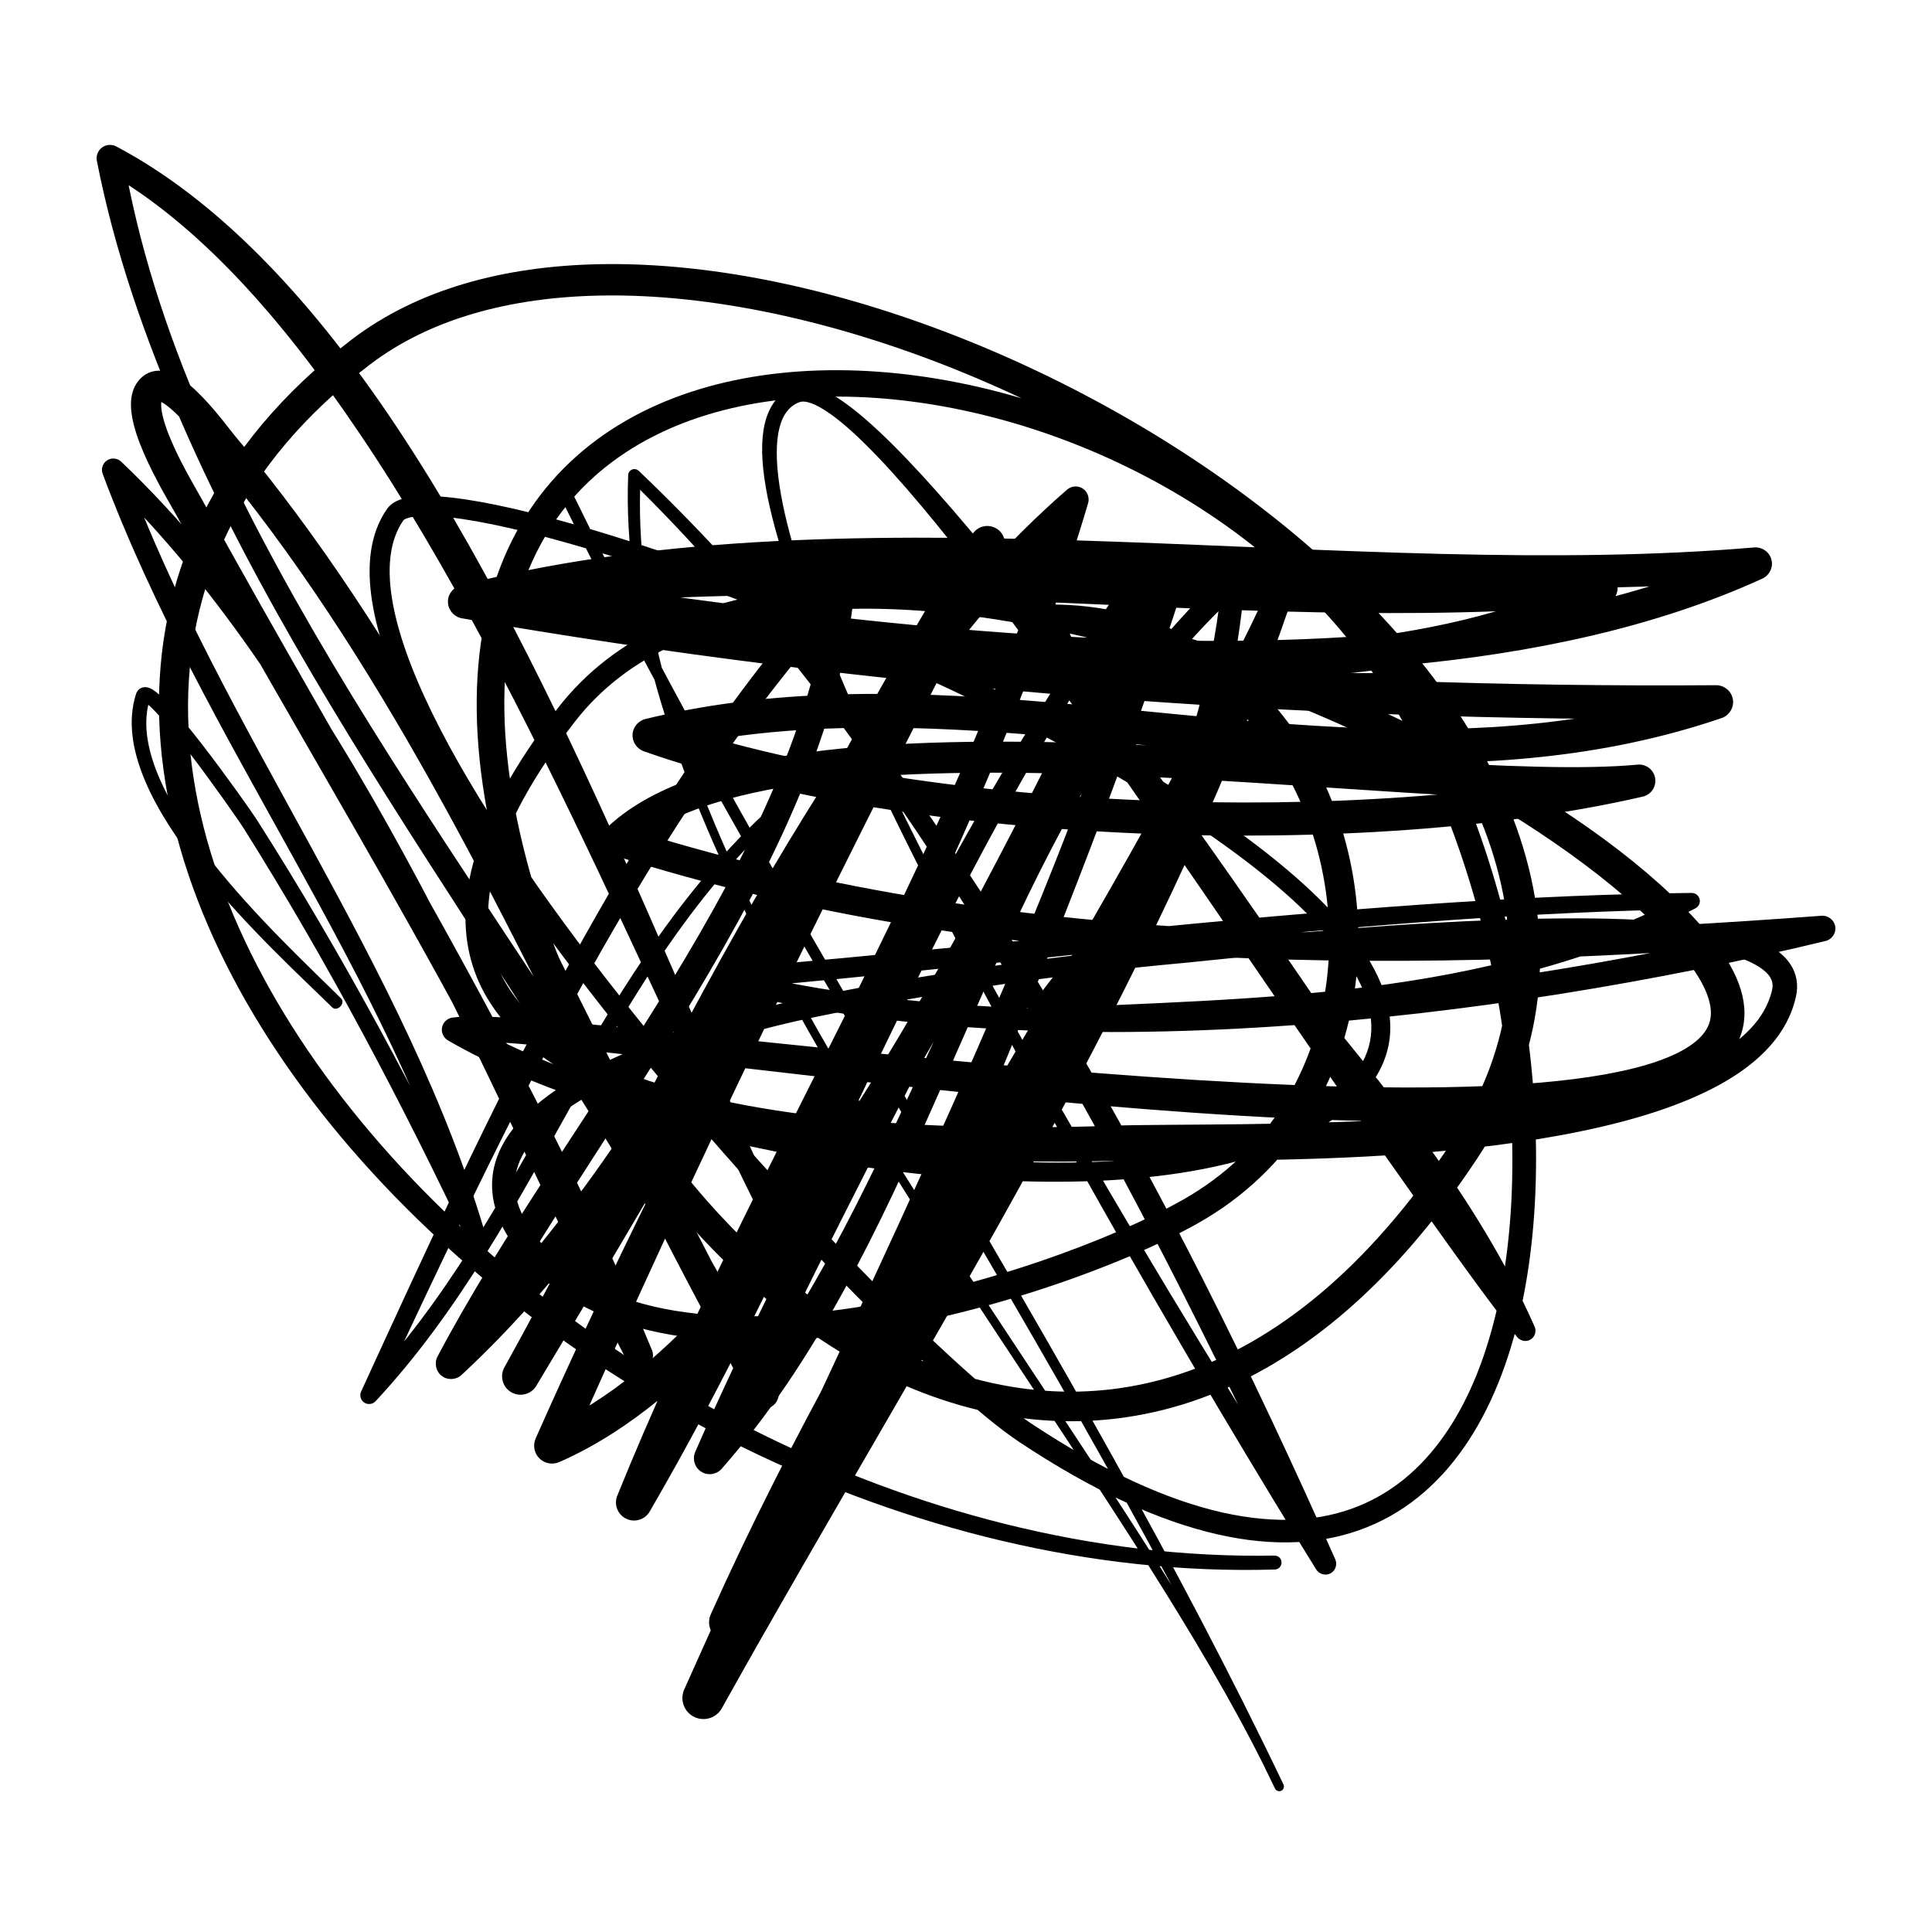 <svg width="200" height="200" viewBox="0 0 200 200" fill="none" xmlns="http://www.w3.org/2000/svg">
<path d="M35.301 103.351C32.238 100.305 26.437 94.929 21.838 89.072C19.541 86.147 17.551 83.101 16.357 80.211C15.158 77.314 14.775 74.605 15.537 72.297C15.523 72.343 15.473 72.453 15.36 72.542C15.247 72.634 15.094 72.662 15.02 72.659C14.86 72.644 14.92 72.627 15.02 72.701C15.236 72.836 15.651 73.205 16.126 73.712C17.094 74.733 18.374 76.318 19.661 77.999C20.945 79.683 22.242 81.466 23.267 82.909C24.285 84.345 25.047 85.455 25.221 85.739C33.954 99.617 41.694 114.293 48.69 129.132C48.899 129.571 49.442 129.791 49.881 129.614C50.328 129.454 50.594 128.933 50.456 128.458C42.113 99.631 22.888 75.687 12.835 48.228C12.194 48.65 11.555 49.069 10.917 49.487C22.934 61.039 32.606 76.453 41.18 92.706C49.761 108.963 57.242 126.05 64.947 140.964C65.288 141.623 66.138 141.91 66.784 141.591C67.447 141.304 67.78 140.471 67.497 139.779C54.828 108.928 36.727 80.626 20.892 51.678C20.629 51.196 20.129 50.356 19.548 49.292C18.966 48.236 18.31 46.973 17.778 45.739C17.239 44.509 16.835 43.286 16.722 42.424C16.661 41.999 16.679 41.669 16.718 41.516C16.764 41.353 16.771 41.396 16.757 41.399C16.704 41.442 16.615 41.481 16.544 41.495C16.477 41.513 16.434 41.506 16.434 41.506C16.434 41.502 16.605 41.548 16.839 41.69C17.321 41.963 18.03 42.58 18.704 43.289C19.388 44.002 20.062 44.807 20.608 45.491C20.881 45.835 21.125 46.147 21.324 46.406C21.53 46.668 21.682 46.867 21.817 47.026C39.23 67.751 51.406 93.412 63.802 118.25C66.997 124.65 70.22 130.99 73.556 137.173C73.553 137.166 73.549 137.163 73.546 137.159C74.925 139.772 76.301 142.386 77.68 144.999C77.882 145.382 78.215 145.648 78.598 145.765C78.978 145.885 79.403 145.85 79.758 145.672C80.116 145.495 80.4 145.176 80.531 144.797C80.665 144.424 80.651 143.995 80.474 143.612C72.702 127.206 61.6 110.74 50.559 94.022C39.517 77.311 28.54 60.341 21.009 43.041C17.147 34.155 14.275 25.163 12.751 16.136C12.077 16.622 11.4 17.111 10.726 17.6C20.441 23.054 29.153 32.897 37.181 44.81C55.331 71.655 69.808 109.275 81.683 131.475C82.141 132.333 83.679 131.539 83.247 130.67C72.092 108.339 58.756 70.205 40.134 42.807C31.862 30.681 22.519 20.71 12.052 15.168C11.559 14.906 10.97 14.959 10.563 15.271C10.144 15.572 9.924 16.122 10.024 16.632C11.832 25.883 14.973 34.96 18.902 43.959C26.547 61.486 37.471 78.626 48.367 95.458C59.263 112.282 70.128 128.791 77.652 144.939C78.581 144.478 79.513 144.017 80.442 143.552C79.081 140.932 77.719 138.311 76.354 135.688C76.347 135.681 76.354 135.691 76.347 135.673C73.063 129.522 69.876 123.2 66.685 116.81C54.299 92.018 42.028 66.127 24.224 45.002C24.168 44.931 24.008 44.729 23.81 44.474C23.608 44.211 23.352 43.889 23.061 43.527C22.48 42.803 21.756 41.931 20.969 41.116C20.179 40.297 19.346 39.531 18.42 38.981C17.952 38.712 17.452 38.485 16.839 38.4C16.239 38.311 15.459 38.442 14.874 38.896C14.215 39.385 13.825 40.119 13.672 40.804C13.513 41.499 13.534 42.172 13.626 42.853C13.818 44.204 14.321 45.601 14.917 46.98C15.516 48.353 16.215 49.686 16.821 50.792C17.431 51.895 17.959 52.785 18.172 53.171C34.142 82.211 52.253 110.357 64.894 140.85C65.745 140.457 66.593 140.063 67.444 139.666C59.742 124.898 52.183 107.818 43.474 91.49C34.766 75.162 24.912 59.571 12.545 47.789C12.148 47.409 11.517 47.36 11.084 47.658C10.637 47.938 10.435 48.537 10.627 49.047C21.037 76.928 40.315 100.681 48.637 128.99C49.225 128.766 49.814 128.543 50.403 128.32C43.3 113.467 35.447 98.769 26.593 84.87C26.37 84.516 25.614 83.423 24.572 81.973C23.533 80.527 22.218 78.74 20.906 77.041C19.59 75.346 18.285 73.744 17.243 72.651C16.715 72.102 16.268 71.683 15.835 71.407C15.612 71.276 15.403 71.148 15.034 71.13C14.857 71.127 14.615 71.183 14.431 71.329C14.243 71.474 14.14 71.666 14.087 71.825C13.183 74.637 13.708 77.704 14.995 80.778C16.289 83.856 18.367 86.973 20.728 89.951C25.448 95.897 31.33 101.276 34.387 104.279C34.901 104.783 35.815 103.858 35.301 103.351Z" fill="black"/>
<path d="M80.914 82.597C71.053 91.164 64.536 101.936 58.317 112.818C52.097 123.707 46.166 134.702 37.542 143.807C38.042 144.144 38.542 144.481 39.038 144.818C52.31 116.526 67.025 84.707 88.144 61.716C87.395 61.383 86.647 61.046 85.899 60.713C84.421 74.584 77.595 88.309 69.45 101.659C61.309 115.009 51.874 127.958 45.29 140.428C44.932 141.105 45.13 141.988 45.729 142.432C46.314 142.896 47.218 142.861 47.786 142.329C59.87 131.103 69.493 116.53 78.293 101.422C87.087 86.317 95.061 70.662 103.741 57.263C102.685 56.66 101.632 56.057 100.578 55.455C85.704 84.898 69.238 113.179 52.246 141.492C53.349 142.127 54.448 142.765 55.551 143.403C55.714 143.109 55.874 142.818 56.037 142.524C64.022 128.089 71.918 110.992 80.907 94.812C89.885 78.637 99.993 63.383 112.233 52.721C111.51 52.253 110.783 51.788 110.056 51.32C109.773 52.281 109.482 53.242 109.184 54.196C98.288 89.192 77.793 120.459 63.901 154.835C63.717 155.292 63.724 155.788 63.894 156.217C64.064 156.65 64.398 157.012 64.816 157.214C65.231 157.419 65.72 157.462 66.163 157.327C66.61 157.2 67.007 156.902 67.256 156.473C68.202 154.842 69.135 153.2 70.057 151.544C77.662 137.886 84.314 123.373 91.211 109.052C98.103 94.731 105.255 80.576 113.818 67.652C115.807 64.649 117.871 61.709 120.013 58.848C119.42 58.511 118.825 58.171 118.233 57.834C106.177 86.32 89.668 112.509 76.393 140.577C74.872 143.793 73.393 147.034 71.968 150.3C71.645 151.044 71.929 151.948 72.592 152.349C73.237 152.782 74.177 152.654 74.705 152.051C84.577 140.822 91.019 127.1 97.132 113.271C103.234 99.436 109.021 85.455 117.406 73.655C120.654 69.081 124.292 64.84 128.469 61.06C127.813 60.738 127.157 60.415 126.501 60.092C125.062 75.814 118.176 91.621 109.461 107.12C100.745 122.625 90.225 137.847 81.566 152.53C78.673 157.434 75.978 162.274 73.617 167.032C74.84 167.61 76.063 168.188 77.29 168.762C93.296 132.351 116.364 99.067 133.479 62.734C132.639 62.394 131.795 62.053 130.951 61.713C130.299 63.649 129.611 65.585 128.895 67.517C122.115 85.781 112.552 103.776 102.309 121.434C92.061 139.091 81.134 156.441 71.599 173.492C71.369 173.9 71.142 174.308 70.915 174.716C72.216 175.364 73.514 176.013 74.812 176.662C89.236 144.148 104.078 112.066 116.304 78.629C118.477 72.683 120.555 66.691 122.516 60.631C122.732 59.951 122.392 59.174 121.757 58.89C121.137 58.582 120.318 58.812 119.931 59.419C112.269 71.403 103.458 89.799 93.274 106.942C88.19 115.512 82.772 123.76 77.035 130.706C71.301 137.659 65.249 143.293 58.966 146.697C58.115 147.158 57.26 147.58 56.402 147.959C57.214 148.775 58.03 149.59 58.845 150.406C71.784 120.941 85.772 92.295 100.589 63.645C100.788 63.262 100.121 62.897 99.905 63.269C83.839 91.242 68.553 119.335 55.452 148.906C55.14 149.608 55.306 150.449 55.835 150.966C56.345 151.494 57.189 151.665 57.895 151.353C58.852 150.934 59.799 150.47 60.735 149.963C67.649 146.208 73.968 140.215 79.843 133.007C85.715 125.799 91.136 117.356 96.185 108.648C106.273 91.238 114.91 72.719 122.356 60.965C121.498 60.56 120.637 60.156 119.775 59.752C117.86 65.783 115.815 71.747 113.652 77.658C101.479 110.942 85.335 142.3 70.83 174.893C70.592 175.428 70.585 176.017 70.776 176.531C70.965 177.045 71.355 177.485 71.847 177.726C72.337 177.974 72.922 178.024 73.446 177.864C73.971 177.712 74.439 177.35 74.727 176.836C74.95 176.432 75.177 176.027 75.404 175.623C84.878 158.685 95.462 141.12 105.386 123.178C115.315 105.233 124.583 86.937 131.448 68.464C132.171 66.507 132.869 64.549 133.54 62.589C133.77 61.911 133.409 61.131 132.76 60.887C132.125 60.61 131.32 60.919 131.012 61.567C113.946 97.596 90.058 130.294 73.578 167.117C73.354 167.617 73.347 168.174 73.535 168.659C73.716 169.145 74.092 169.553 74.56 169.773C75.028 170 75.581 170.032 76.074 169.868C76.567 169.705 76.996 169.351 77.248 168.847C79.581 164.22 82.247 159.472 85.112 154.622C93.686 140.109 103.954 124.628 112.411 108.736C120.867 92.837 127.533 76.548 128.845 60.291C128.888 59.802 128.611 59.334 128.189 59.135C127.771 58.926 127.232 58.997 126.881 59.323C122.605 63.284 118.896 67.673 115.573 72.354C107.007 84.427 100.983 98.464 94.668 112.162C88.36 125.862 81.772 139.184 72.241 149.871C73.156 150.456 74.067 151.041 74.978 151.626C76.411 148.396 77.889 145.19 79.396 141.999C92.558 114.151 108.209 87.377 120.137 58.632C120.339 58.149 120.133 57.571 119.694 57.334C119.265 57.078 118.662 57.203 118.357 57.617C116.208 60.525 114.141 63.503 112.13 66.535C103.5 79.569 95.934 93.6 88.629 107.765C81.325 121.927 74.297 136.209 66.781 149.722C65.869 151.36 64.951 152.984 64.018 154.593C65.135 155.14 66.256 155.686 67.373 156.232C80.974 122.256 100.717 90.405 111.758 54.997C112.06 54.029 112.354 53.058 112.641 52.086C112.811 51.512 112.567 50.873 112.077 50.569C111.599 50.249 110.918 50.292 110.464 50.685C97.827 61.674 87.378 77.016 78.056 93.199C68.738 109.378 60.583 126.405 52.697 140.676C52.537 140.967 52.378 141.254 52.215 141.545C51.963 141.999 51.91 142.527 52.048 142.995C52.179 143.467 52.502 143.882 52.927 144.126C53.349 144.371 53.87 144.446 54.346 144.325C54.821 144.208 55.25 143.903 55.519 143.456C72.528 115.112 88.995 86.717 103.837 57.093C104.057 56.653 104.085 56.164 103.947 55.728C103.812 55.291 103.507 54.912 103.11 54.689C102.713 54.462 102.231 54.391 101.788 54.497C101.341 54.6 100.937 54.877 100.674 55.284C91.895 68.943 83.974 84.657 75.308 99.695C66.649 114.732 57.246 129.078 45.612 140.003C46.446 140.637 47.279 141.272 48.109 141.907C54.459 129.695 63.795 116.697 71.932 103.162C80.063 89.621 87.016 75.527 88.473 60.979C88.53 60.415 88.207 59.873 87.711 59.66C87.225 59.437 86.601 59.561 86.229 59.972C64.905 83.562 50.428 115.654 37.383 144.048C37.191 144.456 37.34 144.96 37.702 145.19C38.053 145.438 38.574 145.382 38.875 145.059C47.637 135.645 53.52 124.476 59.636 113.566C65.752 102.648 72.096 91.986 81.704 83.498C82.201 83.062 81.414 82.165 80.914 82.597Z" fill="black"/>
<path d="M110.532 99.166C109.11 101.014 107.691 102.857 106.273 104.701C106.114 104.91 106.092 105.198 106.209 105.421C106.323 105.644 106.571 105.79 106.837 105.779C130.012 104.705 154.141 105.109 175.518 94.025C175.862 93.844 176.043 93.436 175.943 93.075C175.862 92.71 175.507 92.433 175.117 92.436C142.344 92.787 107.543 97.617 74.78 100.273C74.259 100.315 73.826 100.755 73.794 101.258C73.741 101.762 74.092 102.265 74.603 102.396C108.979 111.172 155.18 105.573 188.985 97.411C189.648 97.252 190.102 96.567 189.981 95.915C189.896 95.259 189.254 94.748 188.57 94.798C146.822 97.918 104.174 98.39 64.189 85.505C64.394 86.363 64.6 87.221 64.802 88.082C66.65 86.26 69.295 84.763 72.592 83.593C75.886 82.42 79.822 81.576 84.194 81.009C92.938 79.863 103.422 79.817 114.138 80.214C124.856 80.612 135.809 81.448 145.556 82.058C155.311 82.664 163.828 83.047 169.838 82.501C169.66 81.399 169.483 80.296 169.306 79.19C155.332 82.395 136.696 83.632 118.194 82.845C99.696 82.065 81.293 79.253 67.805 74.481C67.749 75.594 67.692 76.708 67.635 77.821C79.251 74.992 91.175 74.967 103.298 75.8C115.609 76.644 128.108 78.374 140.646 78.856C153.183 79.342 165.781 78.573 178.223 74.335C179.032 74.059 179.539 73.194 179.383 72.389C179.262 71.573 178.5 70.924 177.649 70.932C134.423 71.244 91.002 67.971 48.417 60.567C48.414 61.716 48.407 62.865 48.403 64.01C67.086 60.929 86.725 61.404 106.553 62.252C126.381 63.092 146.397 64.308 165.866 62.613C165.551 61.521 165.235 60.429 164.92 59.337C157.789 63.014 149.081 65.163 139.532 66.216C129.983 67.272 119.598 67.237 109.127 66.609C88.172 65.358 66.891 61.745 51.006 59.915C51.069 61.042 51.137 62.174 51.201 63.301C70.997 58.649 93.168 58.699 115.63 59.504C138.096 60.301 160.846 61.844 181.883 60.046C181.599 58.968 181.315 57.894 181.035 56.82C160.059 66.46 131.345 67.467 104.518 65.531C91.182 64.581 78.304 62.961 67.043 61.383C66.901 62.401 66.759 63.422 66.621 64.439C92.204 67.616 117.783 72.279 143.865 71.435C144.351 71.421 144.737 71.02 144.727 70.534C144.716 70.045 144.312 69.662 143.826 69.669C117.981 69.992 92.693 64.868 67.018 61.379C66.607 61.323 66.192 61.443 65.88 61.684C65.561 61.925 65.345 62.294 65.291 62.691C65.231 63.085 65.334 63.5 65.572 63.819C65.806 64.141 66.167 64.372 66.596 64.436C77.875 66.152 90.821 67.886 104.28 68.857C131.356 70.804 160.477 69.928 182.443 59.897C183.187 59.557 183.592 58.688 183.375 57.929C183.191 57.16 182.411 56.6 181.595 56.671C160.924 58.433 138.288 56.901 115.751 56.086C93.218 55.274 70.777 55.178 50.414 59.947C49.605 60.138 49.027 60.922 49.088 61.723C49.12 62.528 49.782 63.241 50.612 63.337C66.348 65.156 87.722 68.793 108.918 70.066C119.52 70.705 130.083 70.751 139.912 69.669C149.74 68.581 158.846 66.372 166.512 62.425C167.246 62.05 167.622 61.16 167.384 60.401C167.178 59.628 166.388 59.078 165.565 59.149C146.446 60.816 126.573 59.617 106.702 58.766C86.832 57.922 66.965 57.419 47.836 60.567C46.999 60.702 46.361 61.465 46.371 62.28C46.354 63.096 46.985 63.865 47.818 64.007C90.626 71.453 134.253 74.74 177.674 74.428C177.482 73.293 177.287 72.158 177.096 71.024C165.225 75.07 153.091 75.839 140.78 75.364C128.473 74.892 116.01 73.169 103.539 72.311C91.26 71.471 78.96 71.471 66.813 74.431C66.061 74.616 65.508 75.296 65.483 76.037C65.433 76.778 65.915 77.513 66.642 77.771C80.652 82.703 99.292 85.508 118.052 86.285C136.809 87.054 155.655 85.792 170.058 82.466C170.494 82.367 170.855 82.104 171.086 81.753C171.316 81.406 171.408 80.973 171.341 80.562C171.277 80.147 171.05 79.764 170.721 79.509C170.394 79.25 169.969 79.115 169.526 79.154C163.93 79.683 155.467 79.338 145.758 78.75C136.043 78.165 125.059 77.349 114.255 76.977C103.447 76.605 92.824 76.669 83.779 77.874C79.255 78.477 75.124 79.363 71.539 80.647C67.962 81.934 64.916 83.618 62.629 85.873C62.239 86.263 62.083 86.831 62.21 87.338C62.327 87.848 62.721 88.288 63.242 88.451C103.919 101.418 146.932 100.73 188.772 97.447C188.634 96.574 188.495 95.702 188.357 94.833C154.857 103.081 108.894 108.789 75.135 100.305C75.074 101.01 75.017 101.719 74.957 102.425C107.794 99.609 142.518 94.624 175.139 94.121C175.007 93.589 174.873 93.061 174.738 92.532C153.924 103.485 130.005 103.272 106.77 104.442C106.957 104.8 107.145 105.159 107.333 105.517C108.745 103.666 110.156 101.811 111.567 99.96C112.003 99.386 110.971 98.595 110.532 99.166Z" fill="black"/>
<path d="M57.916 51.264C80.371 97.117 109.943 139.219 131.986 185.147C132.104 185.388 132.408 185.495 132.635 185.378C132.873 185.271 132.979 184.97 132.866 184.729C120.629 158.941 93.618 126.008 77.957 94.004C70.383 78.52 65.564 63.227 66.323 49.239C65.958 49.385 65.593 49.53 65.224 49.675C88.321 72.269 106.854 103.145 122.271 133.525C127.218 143.276 131.855 152.97 136.185 162.345C136.841 161.99 137.497 161.639 138.156 161.284C133.132 153.434 123.473 138.127 113.449 120.969C103.426 103.812 93.086 84.75 86.757 69.439C83.594 61.812 81.41 55.125 80.68 50.186C80.314 47.718 80.322 45.69 80.697 44.257C80.882 43.538 81.155 42.974 81.499 42.548C81.843 42.123 82.247 41.825 82.775 41.626C82.967 41.556 83.243 41.538 83.662 41.644C84.073 41.751 84.601 41.984 85.204 42.353C86.417 43.087 87.931 44.349 89.636 46.041C93.058 49.423 97.288 54.515 101.929 60.596C111.216 72.765 122.193 88.898 132.135 103.4C137.631 111.414 142.851 118.906 147.194 125.026C151.538 131.146 154.991 135.89 157.058 138.414C157.406 138.84 158.019 138.939 158.448 138.663C158.888 138.407 159.076 137.812 158.87 137.351C152.906 123.863 143.599 112.853 134.49 101.748C124.675 89.792 115.166 77.665 109.875 63.351C109.492 63.904 109.106 64.457 108.723 65.011C118.296 65.408 125.501 69.772 130.465 76.045C135.979 83.041 138.482 92.596 137.326 101.62C136.167 110.655 131.44 119.097 122.487 124.182C118.917 126.21 113.534 128.589 107.329 130.685C101.121 132.78 94.082 134.599 87.158 135.553C80.236 136.507 73.425 136.585 67.709 135.259C61.976 133.926 57.395 131.252 54.583 126.685C53.619 125.107 53.26 123.721 53.296 122.437C53.338 121.157 53.785 119.941 54.604 118.736C56.235 116.321 59.423 114.062 63.178 112.194C70.688 108.425 80.378 106.109 84.272 105.308C97.128 102.652 109.787 100.851 122.867 99.652C124.303 99.521 127.71 99.142 132.256 98.706C136.798 98.27 142.468 97.784 148.382 97.451C157.282 96.936 166.76 96.848 173.684 97.748C177.138 98.192 179.96 98.904 181.637 99.823C182.481 100.273 183.01 100.762 183.258 101.188C183.503 101.62 183.566 101.978 183.424 102.585C183.063 104.031 182.325 105.308 181.215 106.485C180.106 107.662 178.62 108.73 176.819 109.673C173.216 111.563 168.362 112.942 162.944 113.917C152.101 115.864 139.018 116.229 128.841 116.374C122.945 116.449 118.038 116.427 115.02 116.537C103.262 116.966 83.105 116.842 68.482 112.304C64.83 111.173 61.529 109.768 58.799 108.059C56.069 106.354 53.92 104.347 52.502 102.017C51.083 99.681 50.367 97.014 50.555 93.83C50.746 90.646 51.867 86.937 54.204 82.668C55.551 80.208 57.303 77.562 59.497 74.726C64.958 67.666 73.652 64.131 84.091 63.241C94.515 62.348 106.603 64.135 118.555 67.588C130.508 71.042 142.333 76.148 152.272 81.832C162.207 87.505 170.263 93.791 174.613 99.404C175.837 100.979 176.56 102.337 176.883 103.425C177.205 104.524 177.163 105.315 176.911 106.01C176.652 106.705 176.134 107.386 175.209 108.07C174.294 108.747 172.989 109.389 171.358 109.939C168.355 110.953 164.253 111.662 159.416 112.077C154.573 112.495 148.988 112.63 142.957 112.559C130.891 112.414 117.038 111.442 103.667 110.254C90.296 109.066 77.403 107.659 67.227 106.634C62.135 106.12 57.724 105.705 54.26 105.46C52.526 105.336 51.03 105.258 49.793 105.233C48.552 105.209 47.587 105.233 46.832 105.34C46.293 105.418 45.853 105.843 45.761 106.354C45.655 106.864 45.9 107.421 46.361 107.691C54.672 112.555 68.479 117.069 83.254 119.785C98.025 122.491 113.715 123.388 125.767 120.767C130.192 119.799 134.132 118.349 137.355 116.296C139.621 114.853 141.287 113.275 142.383 111.552C143.475 109.832 143.978 107.964 143.918 106.067C143.794 102.259 141.581 98.429 138.05 94.586C130.962 86.913 118.353 79.059 104.482 72.123C90.615 65.198 75.499 59.227 63.465 55.487C57.441 53.615 52.197 52.299 48.218 51.703C46.226 51.402 44.556 51.282 43.212 51.377C42.542 51.423 41.946 51.526 41.414 51.718C40.889 51.913 40.397 52.207 40.053 52.7C38.294 55.239 37.936 58.54 38.521 62.255C39.109 65.982 40.641 70.194 42.857 74.747C47.289 83.846 54.473 94.295 62.497 104.489C70.521 114.683 79.382 124.614 87.172 132.624C91.069 136.627 94.696 140.148 97.82 142.985C100.947 145.822 103.557 147.97 105.486 149.254C113.18 154.367 119.974 157.444 125.966 158.82C131.951 160.199 137.156 159.856 141.528 158.09C145.907 156.331 149.407 153.165 152.059 149.08C154.715 144.995 156.551 139.989 157.668 134.426C159.902 123.303 159.285 109.939 156.325 97.17C153.357 84.406 148.049 72.244 140.748 63.55C133.082 54.444 122.725 47.548 111.74 43.279C100.748 39.013 89.126 37.368 78.861 38.864C73.73 39.616 68.936 41.155 64.752 43.577C60.568 45.995 56.998 49.299 54.363 53.526C51.725 57.749 50.027 62.883 49.513 68.918C48.998 74.956 49.661 81.899 51.721 89.806C54.774 101.5 60.278 112.633 67.401 121.944C74.528 131.248 83.279 138.737 92.888 143.074C102.482 147.41 112.988 148.559 123.353 145.091C133.717 141.63 143.847 133.614 152.903 119.952C156.495 114.545 158.523 108.956 159.182 103.361C159.845 97.766 159.147 92.178 157.36 86.749C153.786 75.889 145.921 65.652 135.773 56.806C125.622 47.963 113.159 40.506 100.259 35.294C87.36 30.088 74.024 27.124 62.075 27.348C52.197 27.539 43.222 29.929 36.354 35.191C29.224 40.651 24.132 46.832 20.895 53.459C17.654 60.082 16.271 67.138 16.477 74.297C16.899 88.625 23.611 103.358 34.386 116.587C55.952 143.031 93.919 163.603 131.962 162.476C132.359 162.465 132.674 162.135 132.664 161.735C132.657 161.338 132.323 161.022 131.926 161.033C94.444 161.721 57.239 140.935 36.439 114.927C26.036 101.929 19.767 87.657 19.477 74.219C19.324 67.496 20.65 60.975 23.689 54.834C26.731 48.693 31.493 42.921 38.297 37.737C44.46 33.039 52.729 30.773 62.135 30.596C73.503 30.376 86.47 33.227 99.047 38.3C111.623 43.374 123.81 50.664 133.66 59.234C143.517 67.801 151.016 77.651 154.339 87.746C156.002 92.795 156.636 97.901 156.041 102.993C155.442 108.084 153.619 113.176 150.286 118.218C141.514 131.475 131.93 138.957 122.37 142.166C112.811 145.371 103.188 144.368 94.129 140.308C85.083 136.252 76.652 129.11 69.759 120.136C62.859 111.165 57.498 100.369 54.523 89.072C52.509 81.424 51.885 74.804 52.353 69.159C52.824 63.511 54.381 58.834 56.753 55.012C59.129 51.193 62.323 48.211 66.149 45.984C69.971 43.761 74.421 42.304 79.261 41.587C88.941 40.144 100.156 41.676 110.772 45.771C121.395 49.867 131.412 56.519 138.766 65.223C145.726 73.449 150.967 85.285 153.885 97.741C156.81 110.197 157.424 123.274 155.296 133.95C154.236 139.29 152.495 144.024 150.056 147.782C147.616 151.548 144.51 154.338 140.645 155.906C136.784 157.473 132.114 157.834 126.484 156.558C120.856 155.282 114.283 152.349 106.744 147.357C104.989 146.201 102.415 144.102 99.334 141.315C96.249 138.524 92.643 135.039 88.767 131.068C81.013 123.132 72.173 113.265 64.192 103.156C56.207 93.05 49.077 82.69 44.744 73.825C42.574 69.397 41.113 65.344 40.574 61.929C40.031 58.504 40.418 55.795 41.751 53.877C41.758 53.859 41.847 53.756 42.123 53.657C42.393 53.558 42.818 53.473 43.361 53.434C44.453 53.352 46.017 53.451 47.913 53.735C51.722 54.299 56.902 55.586 62.859 57.43C74.779 61.121 89.828 67.042 103.592 73.903C117.353 80.757 129.848 88.583 136.603 95.919C139.993 99.578 141.883 103.088 141.957 106.123C142 107.652 141.624 109.084 140.727 110.502C139.83 111.917 138.39 113.314 136.302 114.647C133.341 116.534 129.611 117.924 125.349 118.853C113.729 121.406 98.203 120.487 83.647 117.686C69.096 114.899 55.462 110.222 47.658 105.506C47.502 106.29 47.343 107.074 47.187 107.857C47.669 107.79 48.559 107.769 49.725 107.808C50.895 107.847 52.356 107.939 54.058 108.081C57.469 108.364 61.859 108.832 66.929 109.407C77.077 110.556 89.966 112.126 103.365 113.456C116.768 114.789 130.682 115.878 142.907 116.069C149.02 116.165 154.711 116.041 159.721 115.608C164.731 115.172 169.054 114.442 172.489 113.272C174.358 112.633 175.971 111.864 177.294 110.882C178.609 109.907 179.648 108.687 180.184 107.205C180.726 105.726 180.709 104.067 180.198 102.422C179.691 100.766 178.723 99.085 177.312 97.291C172.433 91.125 164.058 84.789 153.828 79.073C143.599 73.371 131.522 68.326 119.3 64.947C107.078 61.571 94.714 59.848 83.878 60.851C73.053 61.855 63.674 65.62 57.714 73.347C55.466 76.265 53.65 79.006 52.232 81.587C49.771 86.058 48.488 90.061 48.233 93.678C47.977 97.291 48.775 100.511 50.406 103.269C52.034 106.031 54.459 108.325 57.406 110.244C60.355 112.158 63.834 113.704 67.628 114.963C82.796 119.984 103.163 120.491 115.137 120.172C118.009 120.097 122.952 120.165 128.888 120.101C139.145 120.001 152.396 119.431 163.565 117.129C169.153 115.981 174.223 114.41 178.187 112.194C180.166 111.084 181.875 109.804 183.208 108.311C184.541 106.818 185.495 105.092 185.917 103.163C186.19 102 185.985 100.801 185.371 99.865C184.765 98.922 183.85 98.234 182.758 97.677C180.567 96.575 177.549 95.947 173.943 95.554C166.753 94.784 157.236 95.043 148.276 95.546C142.326 95.883 136.635 96.365 132.075 96.795C127.519 97.22 124.083 97.596 122.693 97.72C109.546 98.886 96.806 100.642 83.85 103.241C79.85 104.049 70.057 106.308 62.178 110.18C58.239 112.13 54.753 114.463 52.693 117.42C51.668 118.895 51.012 120.558 50.945 122.356C50.871 124.15 51.392 126.036 52.541 127.93C55.721 133.195 60.994 136.244 67.131 137.702C73.287 139.17 80.368 139.109 87.509 138.177C94.65 137.244 101.851 135.429 108.212 133.323C114.577 131.217 120.091 128.823 123.902 126.692C133.742 121.189 139.035 111.814 140.305 102.007C141.578 92.189 138.915 81.871 132.859 74.162C127.43 67.23 119.073 62.557 108.769 62.582C108.329 62.582 107.946 62.794 107.734 63.124C107.514 63.447 107.464 63.883 107.613 64.241C113.691 78.818 123.924 90.405 133.735 102.368C142.844 113.456 151.655 124.82 156.913 138.17C157.516 137.815 158.122 137.461 158.725 137.103C156.839 134.603 153.587 129.724 149.471 123.466C145.35 117.211 140.354 109.566 134.869 101.528C124.941 86.987 113.552 71.074 103.869 59.075C99.025 53.072 94.611 48.048 90.98 44.644C89.157 42.942 87.537 41.644 86.105 40.822C85.388 40.414 84.718 40.12 84.062 39.967C83.413 39.818 82.761 39.815 82.162 40.056C81.368 40.375 80.704 40.889 80.208 41.545C79.708 42.204 79.371 42.995 79.162 43.882C78.754 45.658 78.832 47.842 79.268 50.409C80.148 55.54 82.499 62.224 85.764 69.858C92.32 85.154 102.472 104.315 112.212 121.675C121.949 139.035 131.32 154.544 136.259 162.479C136.564 162.969 137.238 163.15 137.731 162.873C138.238 162.621 138.468 161.962 138.227 161.419C134.022 151.963 129.469 142.187 124.505 132.394C109.031 101.869 89.697 71.162 66.124 48.743C65.936 48.562 65.656 48.512 65.433 48.608C65.202 48.697 65.039 48.927 65.029 49.179C64.462 63.528 69.539 78.846 77.159 94.394C92.895 126.515 119.888 159.512 131.986 185.147C132.281 185.005 132.572 184.867 132.866 184.729C110.847 138.67 81.368 96.479 59.09 50.689C58.93 50.367 58.54 50.232 58.214 50.392C57.891 50.547 57.757 50.938 57.916 51.264Z" fill="black"/>
</svg>
